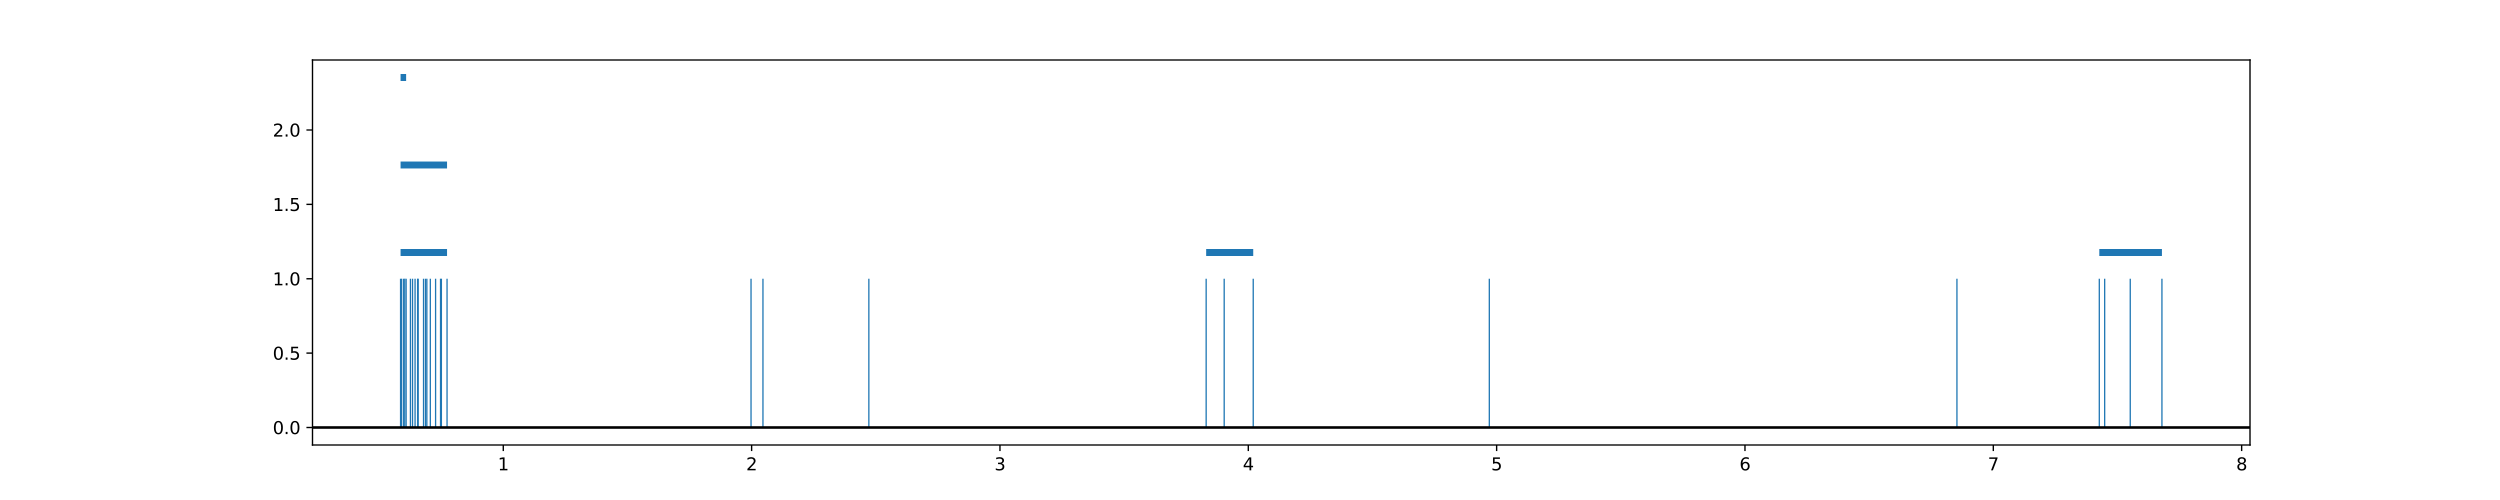 <?xml version="1.0" encoding="utf-8" standalone="no"?>
<!DOCTYPE svg PUBLIC "-//W3C//DTD SVG 1.1//EN"
  "http://www.w3.org/Graphics/SVG/1.1/DTD/svg11.dtd">
<svg xmlns:xlink="http://www.w3.org/1999/xlink" width="1440pt" height="288pt" viewBox="0 0 1440 288" xmlns="http://www.w3.org/2000/svg" version="1.1">
 <defs>
  <style type="text/css">*{stroke-linejoin: round; stroke-linecap: butt}</style>
 </defs>
 <g id="figure_1">
  <g id="patch_1">
   <path d="M 0 288 
L 1440 288 
L 1440 0 
L 0 0 
L 0 288 
z
" style="fill: none"/>
  </g>
  <g id="axes_1">
   <g id="patch_2">
    <path d="M 180 256.32 
L 1296 256.32 
L 1296 34.56 
L 180 34.56 
L 180 256.32 
z
" style="fill: none"/>
   </g>
   <g id="matplotlib.axis_1">
    <g id="xtick_1">
     <g id="line2d_1">
      <defs>
       <path id="maa25639b01" d="M 0 0 
L 0 3.5 
" style="stroke: #000000; stroke-width: 0.8"/>
      </defs>
      <g>
       <use xlink:href="#maa25639b01" x="289.89" y="256.32" style="stroke: #000000; stroke-width: 0.8"/>
      </g>
     </g>
     <g id="text_1">
      <!-- 1 -->
      <g transform="translate(286.709 270.918)scale(0.1 -0.1)">
       <defs>
        <path id="DejaVuSans-31" d="M 794 531 
L 1825 531 
L 1825 4091 
L 703 3866 
L 703 4441 
L 1819 4666 
L 2450 4666 
L 2450 531 
L 3481 531 
L 3481 0 
L 794 0 
L 794 531 
z
" transform="scale(0.016)"/>
       </defs>
       <use xlink:href="#DejaVuSans-31"/>
      </g>
     </g>
    </g>
    <g id="xtick_2">
     <g id="line2d_2">
      <g>
       <use xlink:href="#maa25639b01" x="432.933" y="256.32" style="stroke: #000000; stroke-width: 0.8"/>
      </g>
     </g>
     <g id="text_2">
      <!-- 2 -->
      <g transform="translate(429.751 270.918)scale(0.1 -0.1)">
       <defs>
        <path id="DejaVuSans-32" d="M 1228 531 
L 3431 531 
L 3431 0 
L 469 0 
L 469 531 
Q 828 903 1448 1529 
Q 2069 2156 2228 2338 
Q 2531 2678 2651 2914 
Q 2772 3150 2772 3378 
Q 2772 3750 2511 3984 
Q 2250 4219 1831 4219 
Q 1534 4219 1204 4116 
Q 875 4013 500 3803 
L 500 4441 
Q 881 4594 1212 4672 
Q 1544 4750 1819 4750 
Q 2544 4750 2975 4387 
Q 3406 4025 3406 3419 
Q 3406 3131 3298 2873 
Q 3191 2616 2906 2266 
Q 2828 2175 2409 1742 
Q 1991 1309 1228 531 
z
" transform="scale(0.016)"/>
       </defs>
       <use xlink:href="#DejaVuSans-32"/>
      </g>
     </g>
    </g>
    <g id="xtick_3">
     <g id="line2d_3">
      <g>
       <use xlink:href="#maa25639b01" x="575.975" y="256.32" style="stroke: #000000; stroke-width: 0.8"/>
      </g>
     </g>
     <g id="text_3">
      <!-- 3 -->
      <g transform="translate(572.794 270.918)scale(0.1 -0.1)">
       <defs>
        <path id="DejaVuSans-33" d="M 2597 2516 
Q 3050 2419 3304 2112 
Q 3559 1806 3559 1356 
Q 3559 666 3084 287 
Q 2609 -91 1734 -91 
Q 1441 -91 1130 -33 
Q 819 25 488 141 
L 488 750 
Q 750 597 1062 519 
Q 1375 441 1716 441 
Q 2309 441 2620 675 
Q 2931 909 2931 1356 
Q 2931 1769 2642 2001 
Q 2353 2234 1838 2234 
L 1294 2234 
L 1294 2753 
L 1863 2753 
Q 2328 2753 2575 2939 
Q 2822 3125 2822 3475 
Q 2822 3834 2567 4026 
Q 2313 4219 1838 4219 
Q 1578 4219 1281 4162 
Q 984 4106 628 3988 
L 628 4550 
Q 988 4650 1302 4700 
Q 1616 4750 1894 4750 
Q 2613 4750 3031 4423 
Q 3450 4097 3450 3541 
Q 3450 3153 3228 2886 
Q 3006 2619 2597 2516 
z
" transform="scale(0.016)"/>
       </defs>
       <use xlink:href="#DejaVuSans-33"/>
      </g>
     </g>
    </g>
    <g id="xtick_4">
     <g id="line2d_4">
      <g>
       <use xlink:href="#maa25639b01" x="719.018" y="256.32" style="stroke: #000000; stroke-width: 0.8"/>
      </g>
     </g>
     <g id="text_4">
      <!-- 4 -->
      <g transform="translate(715.837 270.918)scale(0.1 -0.1)">
       <defs>
        <path id="DejaVuSans-34" d="M 2419 4116 
L 825 1625 
L 2419 1625 
L 2419 4116 
z
M 2253 4666 
L 3047 4666 
L 3047 1625 
L 3713 1625 
L 3713 1100 
L 3047 1100 
L 3047 0 
L 2419 0 
L 2419 1100 
L 313 1100 
L 313 1709 
L 2253 4666 
z
" transform="scale(0.016)"/>
       </defs>
       <use xlink:href="#DejaVuSans-34"/>
      </g>
     </g>
    </g>
    <g id="xtick_5">
     <g id="line2d_5">
      <g>
       <use xlink:href="#maa25639b01" x="862.061" y="256.32" style="stroke: #000000; stroke-width: 0.8"/>
      </g>
     </g>
     <g id="text_5">
      <!-- 5 -->
      <g transform="translate(858.88 270.918)scale(0.1 -0.1)">
       <defs>
        <path id="DejaVuSans-35" d="M 691 4666 
L 3169 4666 
L 3169 4134 
L 1269 4134 
L 1269 2991 
Q 1406 3038 1543 3061 
Q 1681 3084 1819 3084 
Q 2600 3084 3056 2656 
Q 3513 2228 3513 1497 
Q 3513 744 3044 326 
Q 2575 -91 1722 -91 
Q 1428 -91 1123 -41 
Q 819 9 494 109 
L 494 744 
Q 775 591 1075 516 
Q 1375 441 1709 441 
Q 2250 441 2565 725 
Q 2881 1009 2881 1497 
Q 2881 1984 2565 2268 
Q 2250 2553 1709 2553 
Q 1456 2553 1204 2497 
Q 953 2441 691 2322 
L 691 4666 
z
" transform="scale(0.016)"/>
       </defs>
       <use xlink:href="#DejaVuSans-35"/>
      </g>
     </g>
    </g>
    <g id="xtick_6">
     <g id="line2d_6">
      <g>
       <use xlink:href="#maa25639b01" x="1005.104" y="256.32" style="stroke: #000000; stroke-width: 0.8"/>
      </g>
     </g>
     <g id="text_6">
      <!-- 6 -->
      <g transform="translate(1001.923 270.918)scale(0.1 -0.1)">
       <defs>
        <path id="DejaVuSans-36" d="M 2113 2584 
Q 1688 2584 1439 2293 
Q 1191 2003 1191 1497 
Q 1191 994 1439 701 
Q 1688 409 2113 409 
Q 2538 409 2786 701 
Q 3034 994 3034 1497 
Q 3034 2003 2786 2293 
Q 2538 2584 2113 2584 
z
M 3366 4563 
L 3366 3988 
Q 3128 4100 2886 4159 
Q 2644 4219 2406 4219 
Q 1781 4219 1451 3797 
Q 1122 3375 1075 2522 
Q 1259 2794 1537 2939 
Q 1816 3084 2150 3084 
Q 2853 3084 3261 2657 
Q 3669 2231 3669 1497 
Q 3669 778 3244 343 
Q 2819 -91 2113 -91 
Q 1303 -91 875 529 
Q 447 1150 447 2328 
Q 447 3434 972 4092 
Q 1497 4750 2381 4750 
Q 2619 4750 2861 4703 
Q 3103 4656 3366 4563 
z
" transform="scale(0.016)"/>
       </defs>
       <use xlink:href="#DejaVuSans-36"/>
      </g>
     </g>
    </g>
    <g id="xtick_7">
     <g id="line2d_7">
      <g>
       <use xlink:href="#maa25639b01" x="1148.147" y="256.32" style="stroke: #000000; stroke-width: 0.8"/>
      </g>
     </g>
     <g id="text_7">
      <!-- 7 -->
      <g transform="translate(1144.965 270.918)scale(0.1 -0.1)">
       <defs>
        <path id="DejaVuSans-37" d="M 525 4666 
L 3525 4666 
L 3525 4397 
L 1831 0 
L 1172 0 
L 2766 4134 
L 525 4134 
L 525 4666 
z
" transform="scale(0.016)"/>
       </defs>
       <use xlink:href="#DejaVuSans-37"/>
      </g>
     </g>
    </g>
    <g id="xtick_8">
     <g id="line2d_8">
      <g>
       <use xlink:href="#maa25639b01" x="1291.189" y="256.32" style="stroke: #000000; stroke-width: 0.8"/>
      </g>
     </g>
     <g id="text_8">
      <!-- 8 -->
      <g transform="translate(1288.008 270.918)scale(0.1 -0.1)">
       <defs>
        <path id="DejaVuSans-38" d="M 2034 2216 
Q 1584 2216 1326 1975 
Q 1069 1734 1069 1313 
Q 1069 891 1326 650 
Q 1584 409 2034 409 
Q 2484 409 2743 651 
Q 3003 894 3003 1313 
Q 3003 1734 2745 1975 
Q 2488 2216 2034 2216 
z
M 1403 2484 
Q 997 2584 770 2862 
Q 544 3141 544 3541 
Q 544 4100 942 4425 
Q 1341 4750 2034 4750 
Q 2731 4750 3128 4425 
Q 3525 4100 3525 3541 
Q 3525 3141 3298 2862 
Q 3072 2584 2669 2484 
Q 3125 2378 3379 2068 
Q 3634 1759 3634 1313 
Q 3634 634 3220 271 
Q 2806 -91 2034 -91 
Q 1263 -91 848 271 
Q 434 634 434 1313 
Q 434 1759 690 2068 
Q 947 2378 1403 2484 
z
M 1172 3481 
Q 1172 3119 1398 2916 
Q 1625 2713 2034 2713 
Q 2441 2713 2670 2916 
Q 2900 3119 2900 3481 
Q 2900 3844 2670 4047 
Q 2441 4250 2034 4250 
Q 1625 4250 1398 4047 
Q 1172 3844 1172 3481 
z
" transform="scale(0.016)"/>
       </defs>
       <use xlink:href="#DejaVuSans-38"/>
      </g>
     </g>
    </g>
   </g>
   <g id="matplotlib.axis_2">
    <g id="ytick_1">
     <g id="line2d_9">
      <defs>
       <path id="m5b7c16583f" d="M 0 0 
L -3.5 0 
" style="stroke: #000000; stroke-width: 0.8"/>
      </defs>
      <g>
       <use xlink:href="#m5b7c16583f" x="180" y="246.24" style="stroke: #000000; stroke-width: 0.8"/>
      </g>
     </g>
     <g id="text_9">
      <!-- 0.0 -->
      <g transform="translate(157.097 250.039)scale(0.1 -0.1)">
       <defs>
        <path id="DejaVuSans-30" d="M 2034 4250 
Q 1547 4250 1301 3770 
Q 1056 3291 1056 2328 
Q 1056 1369 1301 889 
Q 1547 409 2034 409 
Q 2525 409 2770 889 
Q 3016 1369 3016 2328 
Q 3016 3291 2770 3770 
Q 2525 4250 2034 4250 
z
M 2034 4750 
Q 2819 4750 3233 4129 
Q 3647 3509 3647 2328 
Q 3647 1150 3233 529 
Q 2819 -91 2034 -91 
Q 1250 -91 836 529 
Q 422 1150 422 2328 
Q 422 3509 836 4129 
Q 1250 4750 2034 4750 
z
" transform="scale(0.016)"/>
        <path id="DejaVuSans-2e" d="M 684 794 
L 1344 794 
L 1344 0 
L 684 0 
L 684 794 
z
" transform="scale(0.016)"/>
       </defs>
       <use xlink:href="#DejaVuSans-30"/>
       <use xlink:href="#DejaVuSans-2e" x="63.623"/>
       <use xlink:href="#DejaVuSans-30" x="95.41"/>
      </g>
     </g>
    </g>
    <g id="ytick_2">
     <g id="line2d_10">
      <g>
       <use xlink:href="#m5b7c16583f" x="180" y="203.4" style="stroke: #000000; stroke-width: 0.8"/>
      </g>
     </g>
     <g id="text_10">
      <!-- 0.5 -->
      <g transform="translate(157.097 207.199)scale(0.1 -0.1)">
       <use xlink:href="#DejaVuSans-30"/>
       <use xlink:href="#DejaVuSans-2e" x="63.623"/>
       <use xlink:href="#DejaVuSans-35" x="95.41"/>
      </g>
     </g>
    </g>
    <g id="ytick_3">
     <g id="line2d_11">
      <g>
       <use xlink:href="#m5b7c16583f" x="180" y="160.56" style="stroke: #000000; stroke-width: 0.8"/>
      </g>
     </g>
     <g id="text_11">
      <!-- 1.0 -->
      <g transform="translate(157.097 164.359)scale(0.1 -0.1)">
       <use xlink:href="#DejaVuSans-31"/>
       <use xlink:href="#DejaVuSans-2e" x="63.623"/>
       <use xlink:href="#DejaVuSans-30" x="95.41"/>
      </g>
     </g>
    </g>
    <g id="ytick_4">
     <g id="line2d_12">
      <g>
       <use xlink:href="#m5b7c16583f" x="180" y="117.72" style="stroke: #000000; stroke-width: 0.8"/>
      </g>
     </g>
     <g id="text_12">
      <!-- 1.5 -->
      <g transform="translate(157.097 121.519)scale(0.1 -0.1)">
       <use xlink:href="#DejaVuSans-31"/>
       <use xlink:href="#DejaVuSans-2e" x="63.623"/>
       <use xlink:href="#DejaVuSans-35" x="95.41"/>
      </g>
     </g>
    </g>
    <g id="ytick_5">
     <g id="line2d_13">
      <g>
       <use xlink:href="#m5b7c16583f" x="180" y="74.88" style="stroke: #000000; stroke-width: 0.8"/>
      </g>
     </g>
     <g id="text_13">
      <!-- 2.0 -->
      <g transform="translate(157.097 78.679)scale(0.1 -0.1)">
       <use xlink:href="#DejaVuSans-32"/>
       <use xlink:href="#DejaVuSans-2e" x="63.623"/>
       <use xlink:href="#DejaVuSans-30" x="95.41"/>
      </g>
     </g>
    </g>
   </g>
   <g id="LineCollection_1">
    <path d="M 230.727 246.24 
L 230.727 160.56 
" clip-path="url(#p809c1a1689)" style="fill: none; stroke: #1f77b4; stroke-width: 0.75"/>
    <path d="M 231.347 246.24 
L 231.347 160.56 
" clip-path="url(#p809c1a1689)" style="fill: none; stroke: #1f77b4; stroke-width: 0.75"/>
    <path d="M 232.52 246.24 
L 232.52 160.56 
" clip-path="url(#p809c1a1689)" style="fill: none; stroke: #1f77b4; stroke-width: 0.75"/>
    <path d="M 233.173 246.24 
L 233.173 160.56 
" clip-path="url(#p809c1a1689)" style="fill: none; stroke: #1f77b4; stroke-width: 0.75"/>
    <path d="M 233.927 246.24 
L 233.927 160.56 
" clip-path="url(#p809c1a1689)" style="fill: none; stroke: #1f77b4; stroke-width: 0.75"/>
    <path d="M 236.406 246.24 
L 236.406 160.56 
" clip-path="url(#p809c1a1689)" style="fill: none; stroke: #1f77b4; stroke-width: 0.75"/>
    <path d="M 237.617 246.24 
L 237.617 160.56 
" clip-path="url(#p809c1a1689)" style="fill: none; stroke: #1f77b4; stroke-width: 0.75"/>
    <path d="M 239.081 246.24 
L 239.081 160.56 
" clip-path="url(#p809c1a1689)" style="fill: none; stroke: #1f77b4; stroke-width: 0.75"/>
    <path d="M 240.55 246.24 
L 240.55 160.56 
" clip-path="url(#p809c1a1689)" style="fill: none; stroke: #1f77b4; stroke-width: 0.75"/>
    <path d="M 240.855 246.24 
L 240.855 160.56 
" clip-path="url(#p809c1a1689)" style="fill: none; stroke: #1f77b4; stroke-width: 0.75"/>
    <path d="M 243.954 246.24 
L 243.954 160.56 
" clip-path="url(#p809c1a1689)" style="fill: none; stroke: #1f77b4; stroke-width: 0.75"/>
    <path d="M 245.079 246.24 
L 245.079 160.56 
" clip-path="url(#p809c1a1689)" style="fill: none; stroke: #1f77b4; stroke-width: 0.75"/>
    <path d="M 245.861 246.24 
L 245.861 160.56 
" clip-path="url(#p809c1a1689)" style="fill: none; stroke: #1f77b4; stroke-width: 0.75"/>
    <path d="M 247.869 246.24 
L 247.869 160.56 
" clip-path="url(#p809c1a1689)" style="fill: none; stroke: #1f77b4; stroke-width: 0.75"/>
    <path d="M 250.896 246.24 
L 250.896 160.56 
" clip-path="url(#p809c1a1689)" style="fill: none; stroke: #1f77b4; stroke-width: 0.75"/>
    <path d="M 253.748 246.24 
L 253.748 160.56 
" clip-path="url(#p809c1a1689)" style="fill: none; stroke: #1f77b4; stroke-width: 0.75"/>
    <path d="M 254.239 246.24 
L 254.239 160.56 
" clip-path="url(#p809c1a1689)" style="fill: none; stroke: #1f77b4; stroke-width: 0.75"/>
    <path d="M 257.5 246.24 
L 257.5 160.56 
" clip-path="url(#p809c1a1689)" style="fill: none; stroke: #1f77b4; stroke-width: 0.75"/>
    <path d="M 432.594 246.24 
L 432.594 160.56 
" clip-path="url(#p809c1a1689)" style="fill: none; stroke: #1f77b4; stroke-width: 0.75"/>
    <path d="M 439.46 246.24 
L 439.46 160.56 
" clip-path="url(#p809c1a1689)" style="fill: none; stroke: #1f77b4; stroke-width: 0.75"/>
    <path d="M 500.458 246.24 
L 500.458 160.56 
" clip-path="url(#p809c1a1689)" style="fill: none; stroke: #1f77b4; stroke-width: 0.75"/>
    <path d="M 694.749 246.24 
L 694.749 160.56 
" clip-path="url(#p809c1a1689)" style="fill: none; stroke: #1f77b4; stroke-width: 0.75"/>
    <path d="M 705.134 246.24 
L 705.134 160.56 
" clip-path="url(#p809c1a1689)" style="fill: none; stroke: #1f77b4; stroke-width: 0.75"/>
    <path d="M 721.86 246.24 
L 721.86 160.56 
" clip-path="url(#p809c1a1689)" style="fill: none; stroke: #1f77b4; stroke-width: 0.75"/>
    <path d="M 857.846 246.24 
L 857.846 160.56 
" clip-path="url(#p809c1a1689)" style="fill: none; stroke: #1f77b4; stroke-width: 0.75"/>
    <path d="M 1127.196 246.24 
L 1127.196 160.56 
" clip-path="url(#p809c1a1689)" style="fill: none; stroke: #1f77b4; stroke-width: 0.75"/>
    <path d="M 1209.197 246.24 
L 1209.197 160.56 
" clip-path="url(#p809c1a1689)" style="fill: none; stroke: #1f77b4; stroke-width: 0.75"/>
    <path d="M 1212.292 246.24 
L 1212.292 160.56 
" clip-path="url(#p809c1a1689)" style="fill: none; stroke: #1f77b4; stroke-width: 0.75"/>
    <path d="M 1227.025 246.24 
L 1227.025 160.56 
" clip-path="url(#p809c1a1689)" style="fill: none; stroke: #1f77b4; stroke-width: 0.75"/>
    <path d="M 1245.273 246.24 
L 1245.273 160.56 
" clip-path="url(#p809c1a1689)" style="fill: none; stroke: #1f77b4; stroke-width: 0.75"/>
   </g>
   <g id="line2d_14"/>
   <g id="line2d_15">
    <path d="M 180 246.24 
L 1296 246.24 
" clip-path="url(#p809c1a1689)" style="fill: none; stroke: #000000; stroke-width: 1.5; stroke-linecap: square"/>
   </g>
   <g id="LineCollection_2">
    <path d="M 230.727 145.44 
L 257.5 145.44 
" clip-path="url(#p809c1a1689)" style="fill: none; stroke: #1f77b4; stroke-width: 4"/>
    <path d="M 230.727 95.04 
L 257.5 95.04 
" clip-path="url(#p809c1a1689)" style="fill: none; stroke: #1f77b4; stroke-width: 4"/>
    <path d="M 230.727 44.64 
L 233.927 44.64 
" clip-path="url(#p809c1a1689)" style="fill: none; stroke: #1f77b4; stroke-width: 4"/>
    <path d="M 1209.197 145.44 
L 1245.273 145.44 
" clip-path="url(#p809c1a1689)" style="fill: none; stroke: #1f77b4; stroke-width: 4"/>
   </g>
   <g id="LineCollection_3">
    <path d="M 694.749 145.44 
L 721.86 145.44 
" clip-path="url(#p809c1a1689)" style="fill: none; stroke: #1f77b4; stroke-width: 4"/>
   </g>
   <g id="patch_3">
    <path d="M 180 256.32 
L 180 34.56 
" style="fill: none; stroke: #000000; stroke-width: 0.8; stroke-linejoin: miter; stroke-linecap: square"/>
   </g>
   <g id="patch_4">
    <path d="M 1296 256.32 
L 1296 34.56 
" style="fill: none; stroke: #000000; stroke-width: 0.8; stroke-linejoin: miter; stroke-linecap: square"/>
   </g>
   <g id="patch_5">
    <path d="M 180 256.32 
L 1296 256.32 
" style="fill: none; stroke: #000000; stroke-width: 0.8; stroke-linejoin: miter; stroke-linecap: square"/>
   </g>
   <g id="patch_6">
    <path d="M 180 34.56 
L 1296 34.56 
" style="fill: none; stroke: #000000; stroke-width: 0.8; stroke-linejoin: miter; stroke-linecap: square"/>
   </g>
  </g>
 </g>
 <defs>
  <clipPath id="p809c1a1689">
   <rect x="180" y="34.56" width="1116" height="221.76"/>
  </clipPath>
 </defs>
</svg>
